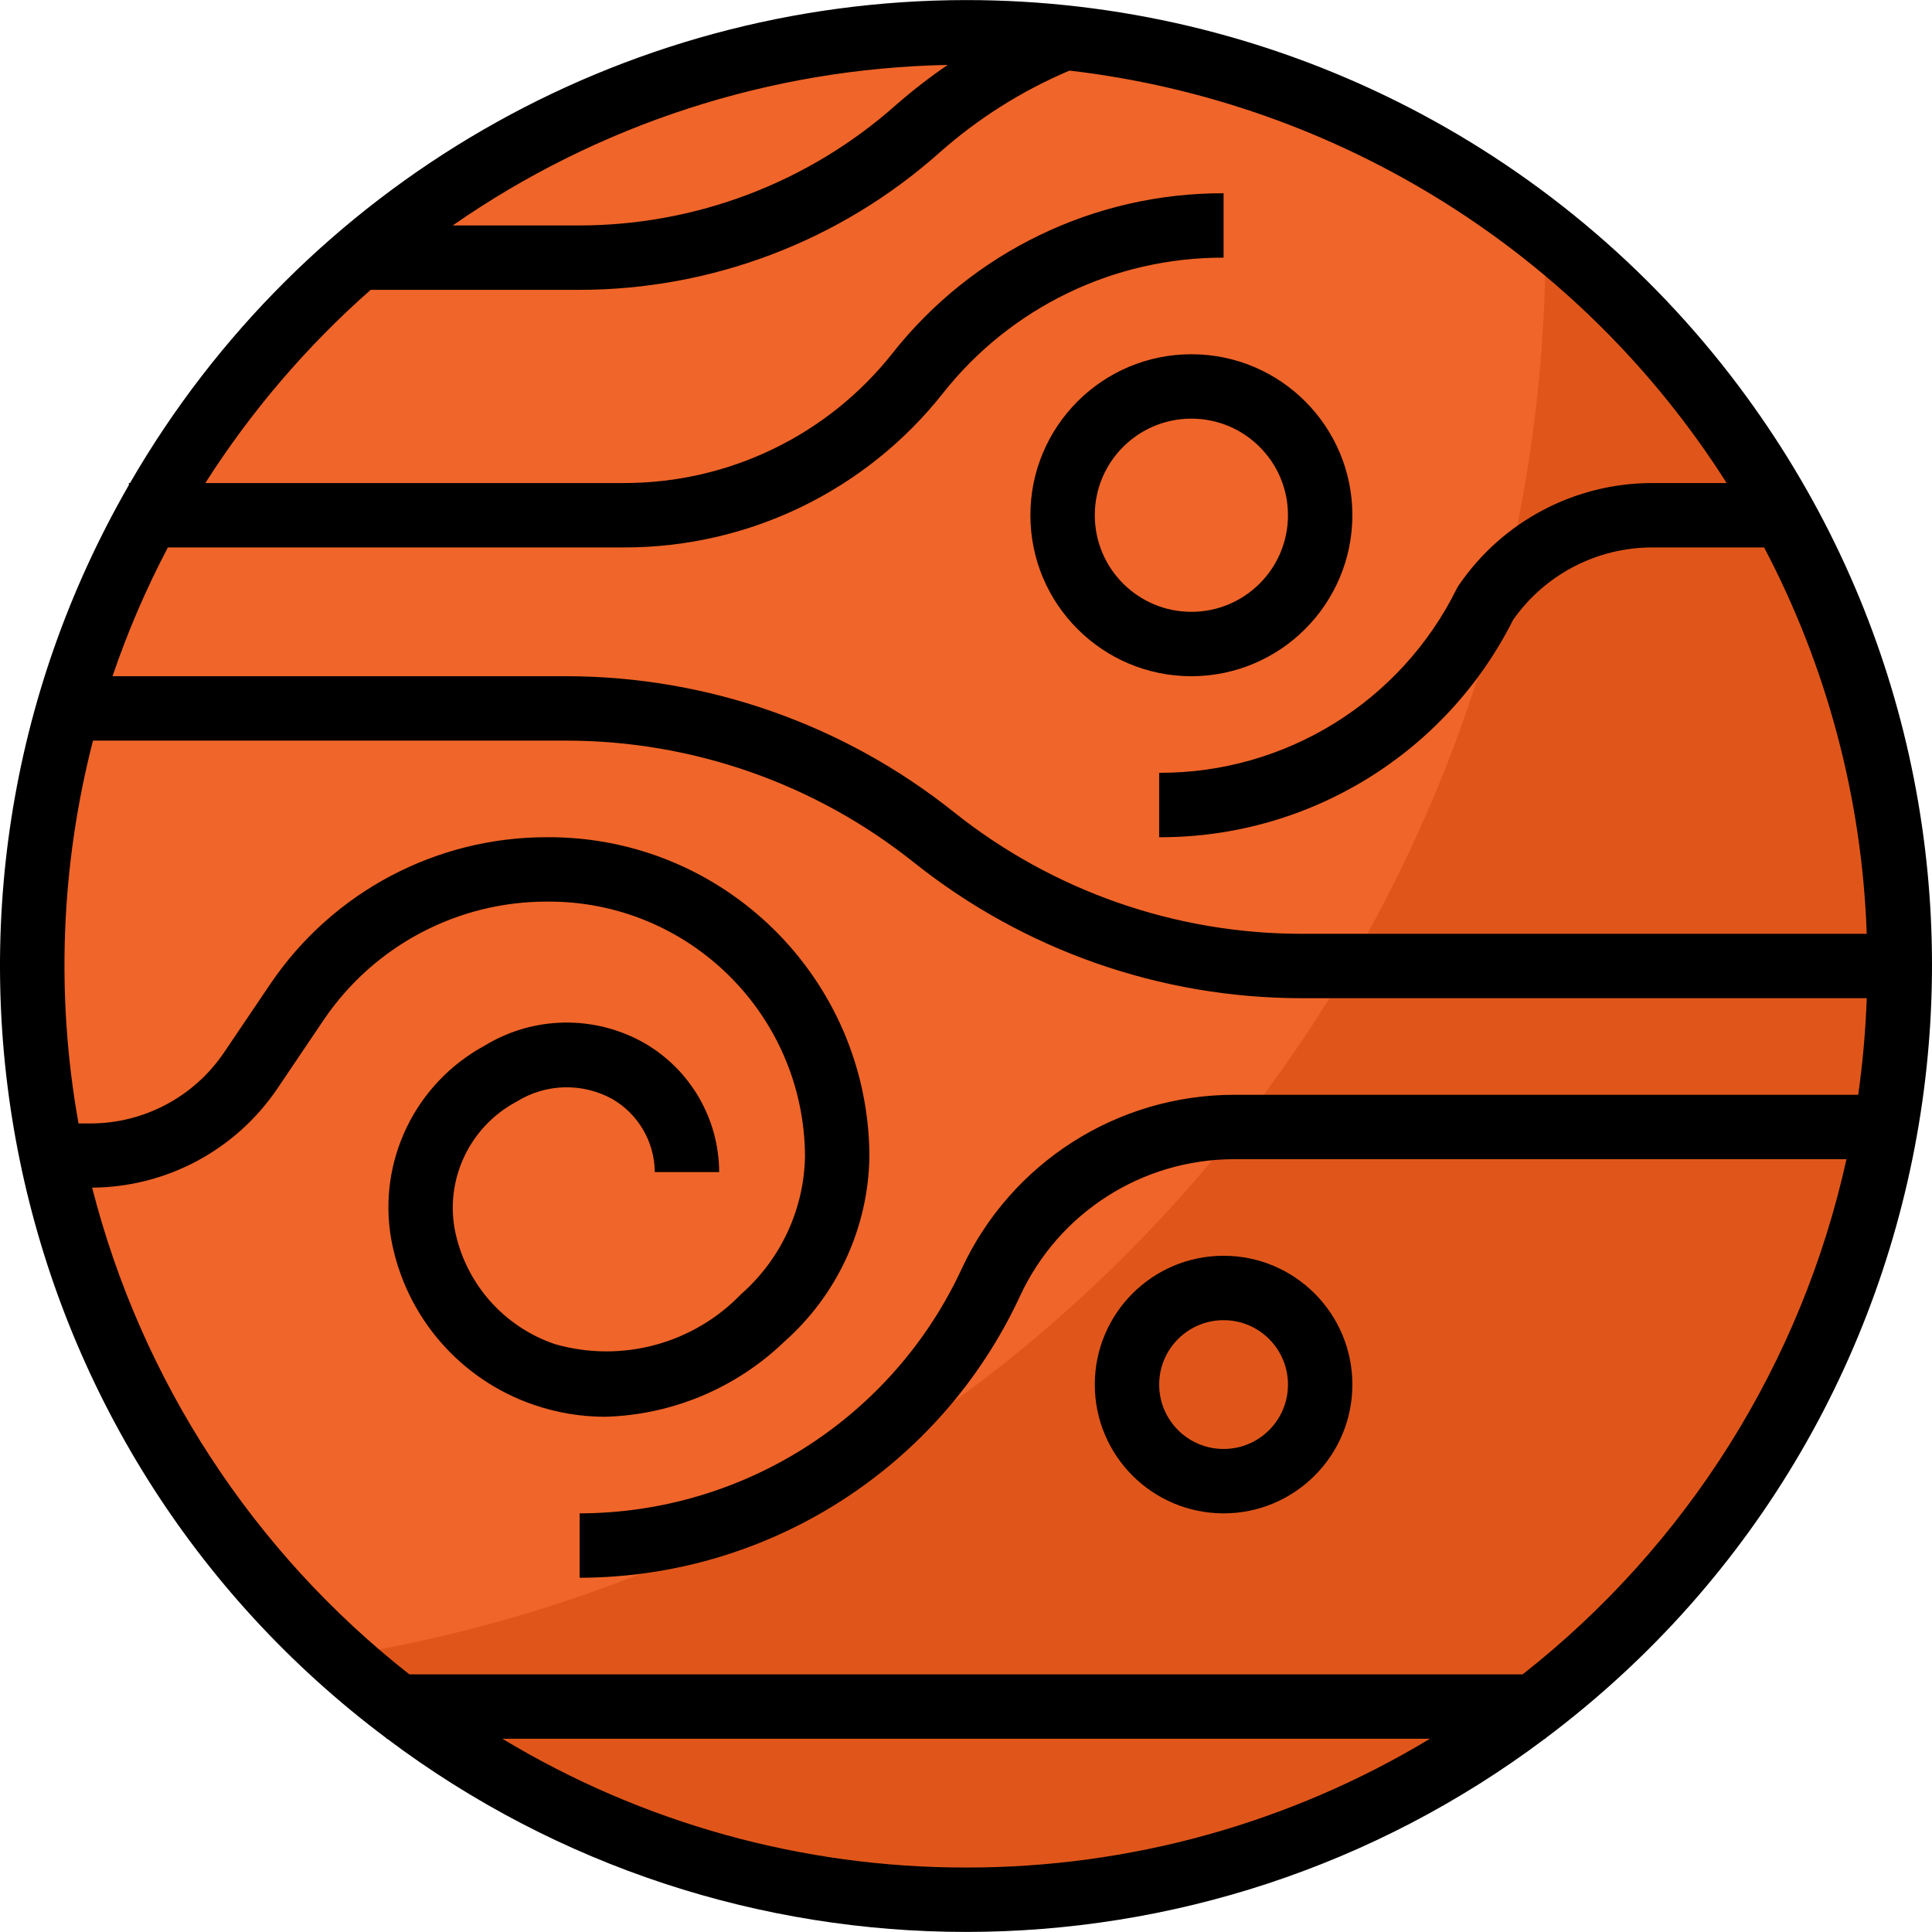 <?xml version="1.0" encoding="iso-8859-1"?>
<!-- Generator: Adobe Illustrator 21.0.0, SVG Export Plug-In . SVG Version: 6.00 Build 0)  -->
<svg version="1.1" id="Capa_1" xmlns="http://www.w3.org/2000/svg" xmlns:xlink="http://www.w3.org/1999/xlink" x="0px" y="0px"
	 viewBox="0 0 617.594 617.594" style="enable-background:new 0 0 617.594 617.594;" xml:space="preserve">
<g>
	<g>
		<g id="filled_outline_35_">
			<circle style="fill:#F06529;" cx="308.797" cy="308.797" r="298.481"/>
			<path style="fill:#E0561A;" d="M493.999,74.819c0,0.803,0.062,1.595,0.062,2.398C494.04,302.416,330.339,494.195,107.93,529.57
				c121.523,111.395,310.327,103.182,421.723-18.341s103.171-310.327-18.341-421.712C505.722,84.401,499.948,79.502,493.999,74.819z
				"/>
			<path d="M308.797,0.024C198.555,0.106,96.701,58.948,41.564,154.411h-0.371v0.648c-77.883,135.13-42.518,307.137,82.34,400.592
				v0.165h0.216c109.625,82.34,260.471,82.34,370.096,0h0.216v-0.165c136.395-102.255,164.072-295.712,61.827-432.108
				C497.571,45.753,406.019-0.007,308.797,0.024z M302.951,20.753c-5.733,3.921-11.239,8.172-16.468,12.742
				c-27.934,24.856-64.019,38.586-101.411,38.576h-40.357C191.226,39.691,246.291,21.834,302.951,20.753z M308.797,596.986
				c-52.234,0.051-103.491-14.193-148.211-41.17h296.525C412.36,582.823,361.072,597.058,308.797,596.986z M594.001,349.967H394.41
				c-37.362,0.072-71.296,21.789-87.012,55.682c-22.067,47.551-69.68,78.017-122.11,78.12v20.585
				c60.458-0.113,115.358-35.252,140.801-90.09c12.341-26.616,38.988-43.661,68.321-43.712h195.845
				c-14.399,65.223-50.989,123.417-103.511,164.679H130.851C80.84,495.955,45.197,441.261,29.45,379.65
				c23.734-0.154,45.873-11.98,59.192-31.639l14.873-22.046c16.067-23.693,42.858-37.845,71.481-37.753
				c45.132-0.268,81.969,36.054,82.34,81.187c-0.237,16.972-7.647,33.049-20.389,44.258c-15.346,15.953-38.247,22.118-59.521,16.025
				c-16.663-5.63-28.963-19.844-32.143-37.135c-2.769-16.293,5.187-32.545,19.761-40.336c9.304-5.856,21.058-6.196,30.692-0.895
				c8.337,4.837,13.504,13.72,13.576,23.354h20.585c-0.072-16.972-9.129-32.637-23.796-41.17c-15.933-9.099-35.55-8.8-51.195,0.772
				c-22.221,12.052-34.243,36.97-29.848,61.868c4.498,24.65,22.005,44.937,45.74,52.985c7.318,2.501,14.996,3.777,22.726,3.767
				c21.388-0.607,41.787-9.171,57.205-24.012c17.055-15.099,26.935-36.703,27.193-59.48
				c-0.381-56.495-46.429-102.019-102.924-101.772c-35.457-0.082-68.63,17.466-88.515,46.82l-14.893,22.036
				c-9.623,14.214-25.69,22.695-42.858,22.643h-3.633c-7.277-40.655-5.692-82.391,4.632-122.377h151.443
				c40.315,0.051,79.416,13.771,110.932,38.916c35.149,28.047,78.768,43.352,123.736,43.424h180.89
				C596.368,329.423,595.462,339.736,594.001,349.967z M483.686,198.153c10.169-14.512,26.781-23.158,44.505-23.158h35.735
				c20.101,38.175,31.32,80.394,32.802,123.509h-180.89c-40.315-0.051-79.416-13.771-110.932-38.916
				c-35.149-28.047-78.768-43.352-123.736-43.424H35.965c4.817-14.162,10.735-27.934,17.703-41.17h145.69
				c39.791,0.103,77.43-18.074,102.08-49.311c21.666-27.44,54.735-43.414,89.699-43.321V61.779
				c-41.252-0.103-80.26,18.743-105.817,51.112c-20.76,26.297-52.45,41.602-85.962,41.52H65.638
				c14.626-22.962,32.421-43.753,52.841-61.755h66.592c42.446,0.01,83.41-15.562,115.131-43.763
				c12.372-10.992,26.452-19.885,41.684-26.328c86.302,10.076,163.475,58.502,210.069,131.846h-23.765
				c-24.753-0.01-47.922,12.227-61.868,32.678c-0.268,0.381-0.504,0.782-0.71,1.204c-17.899,36.106-54.766,58.893-95.061,58.749
				v20.585C418.391,267.792,462.196,240.888,483.686,198.153z"/>
			<path d="M432.306,164.703c0-28.417-23.045-51.462-51.462-51.462c-28.417,0-51.462,23.045-51.462,51.462
				s23.045,51.462,51.462,51.462C409.251,216.134,432.275,193.11,432.306,164.703z M349.967,164.703
				c0-17.055,13.823-30.877,30.877-30.877c17.055,0,30.877,13.823,30.877,30.877s-13.823,30.877-30.877,30.877
				C363.79,195.58,349.967,181.758,349.967,164.703z"/>
			<path d="M391.137,483.769c22.736,0,41.17-18.434,41.17-41.17c0-22.736-18.434-41.17-41.17-41.17
				c-22.736,0-41.17,18.434-41.17,41.17C349.967,465.335,368.401,483.769,391.137,483.769z M391.137,422.014
				c11.373,0,20.585,9.212,20.585,20.585c0,11.373-9.212,20.585-20.585,20.585c-11.373,0-20.585-9.212-20.585-20.585
				C370.552,431.226,379.774,422.014,391.137,422.014z"/>
		</g>
	</g>
</g>
<g>
</g>
<g>
</g>
<g>
</g>
<g>
</g>
<g>
</g>
<g>
</g>
<g>
</g>
<g>
</g>
<g>
</g>
<g>
</g>
<g>
</g>
<g>
</g>
<g>
</g>
<g>
</g>
<g>
</g>
</svg>
